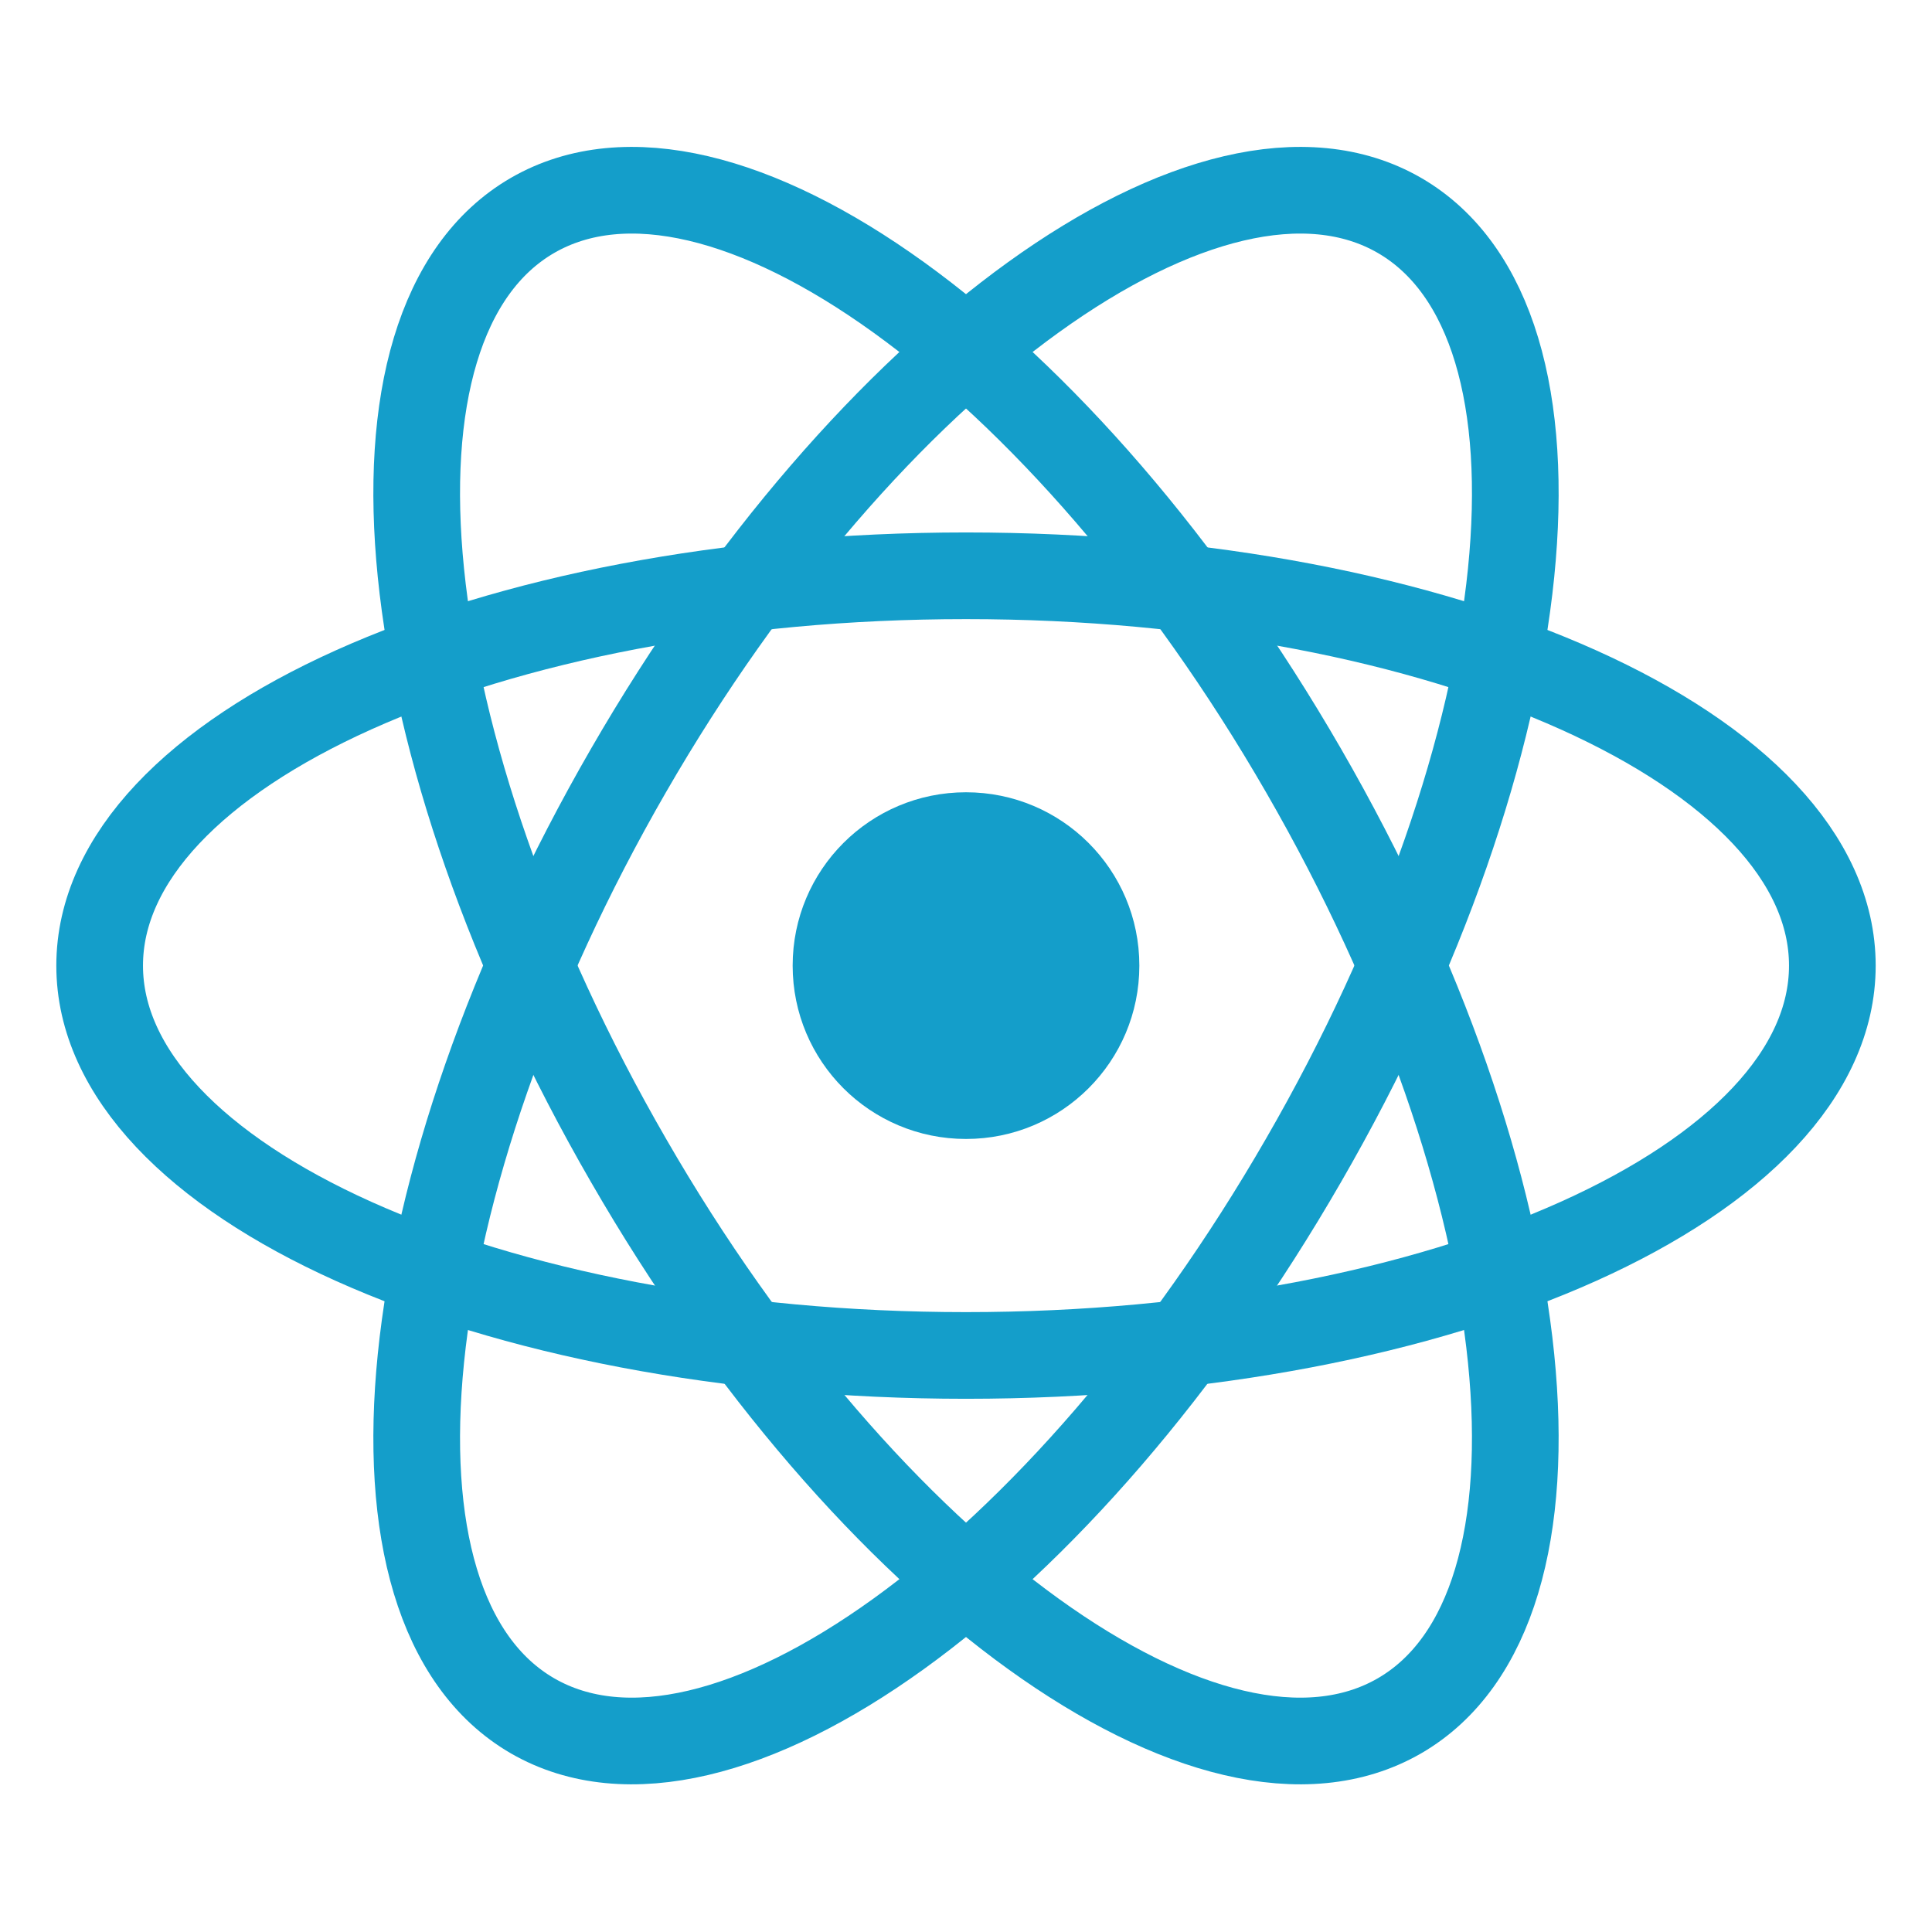 <svg version="1.2" xmlns="http://www.w3.org/2000/svg" viewBox="0 0 506 466" width="500" height="500">
	<title>React_Logo_SVG (1)-svg</title>
	<style>
		.s0 { fill: #149eca } 
		.s1 { fill: none;stroke: #149eca;stroke-width: 22.7 } 
	</style>
	<g id="surface1">
		<path id="Layer" class="s0" d="m298.4 232.9c0 25.1-20.3 45.4-45.4 45.4-25.1 0-45.4-20.3-45.4-45.4 0-25.1 20.3-45.4 45.4-45.4 25.1 0 45.4 20.3 45.4 45.4z"/>
		<path id="Layer" class="s1" d="m479.9 232.9c0-56.4-101.6-102.1-226.9-102.1-125.3 0-226.9 45.7-226.9 102.1 0 56.4 101.6 102.1 226.9 102.1 125.3 0 226.9-45.7 226.9-102.1z"/>
		<path id="Layer" class="s1" d="m366.5 429.4c48.8-28.2 37.6-139-25.1-247.6-62.6-108.5-153-173.6-201.9-145.4-48.8 28.2-37.6 139 25.1 247.5 62.6 108.6 153 173.7 201.9 145.5z"/>
		<path id="Layer" class="s1" d="m139.5 429.4c48.9 28.2 139.3-36.9 201.9-145.5 62.7-108.5 73.9-219.3 25.1-247.5-48.9-28.2-139.3 36.9-201.9 145.4-62.7 108.6-73.9 219.4-25.1 247.6z"/>
	</g>
</svg>